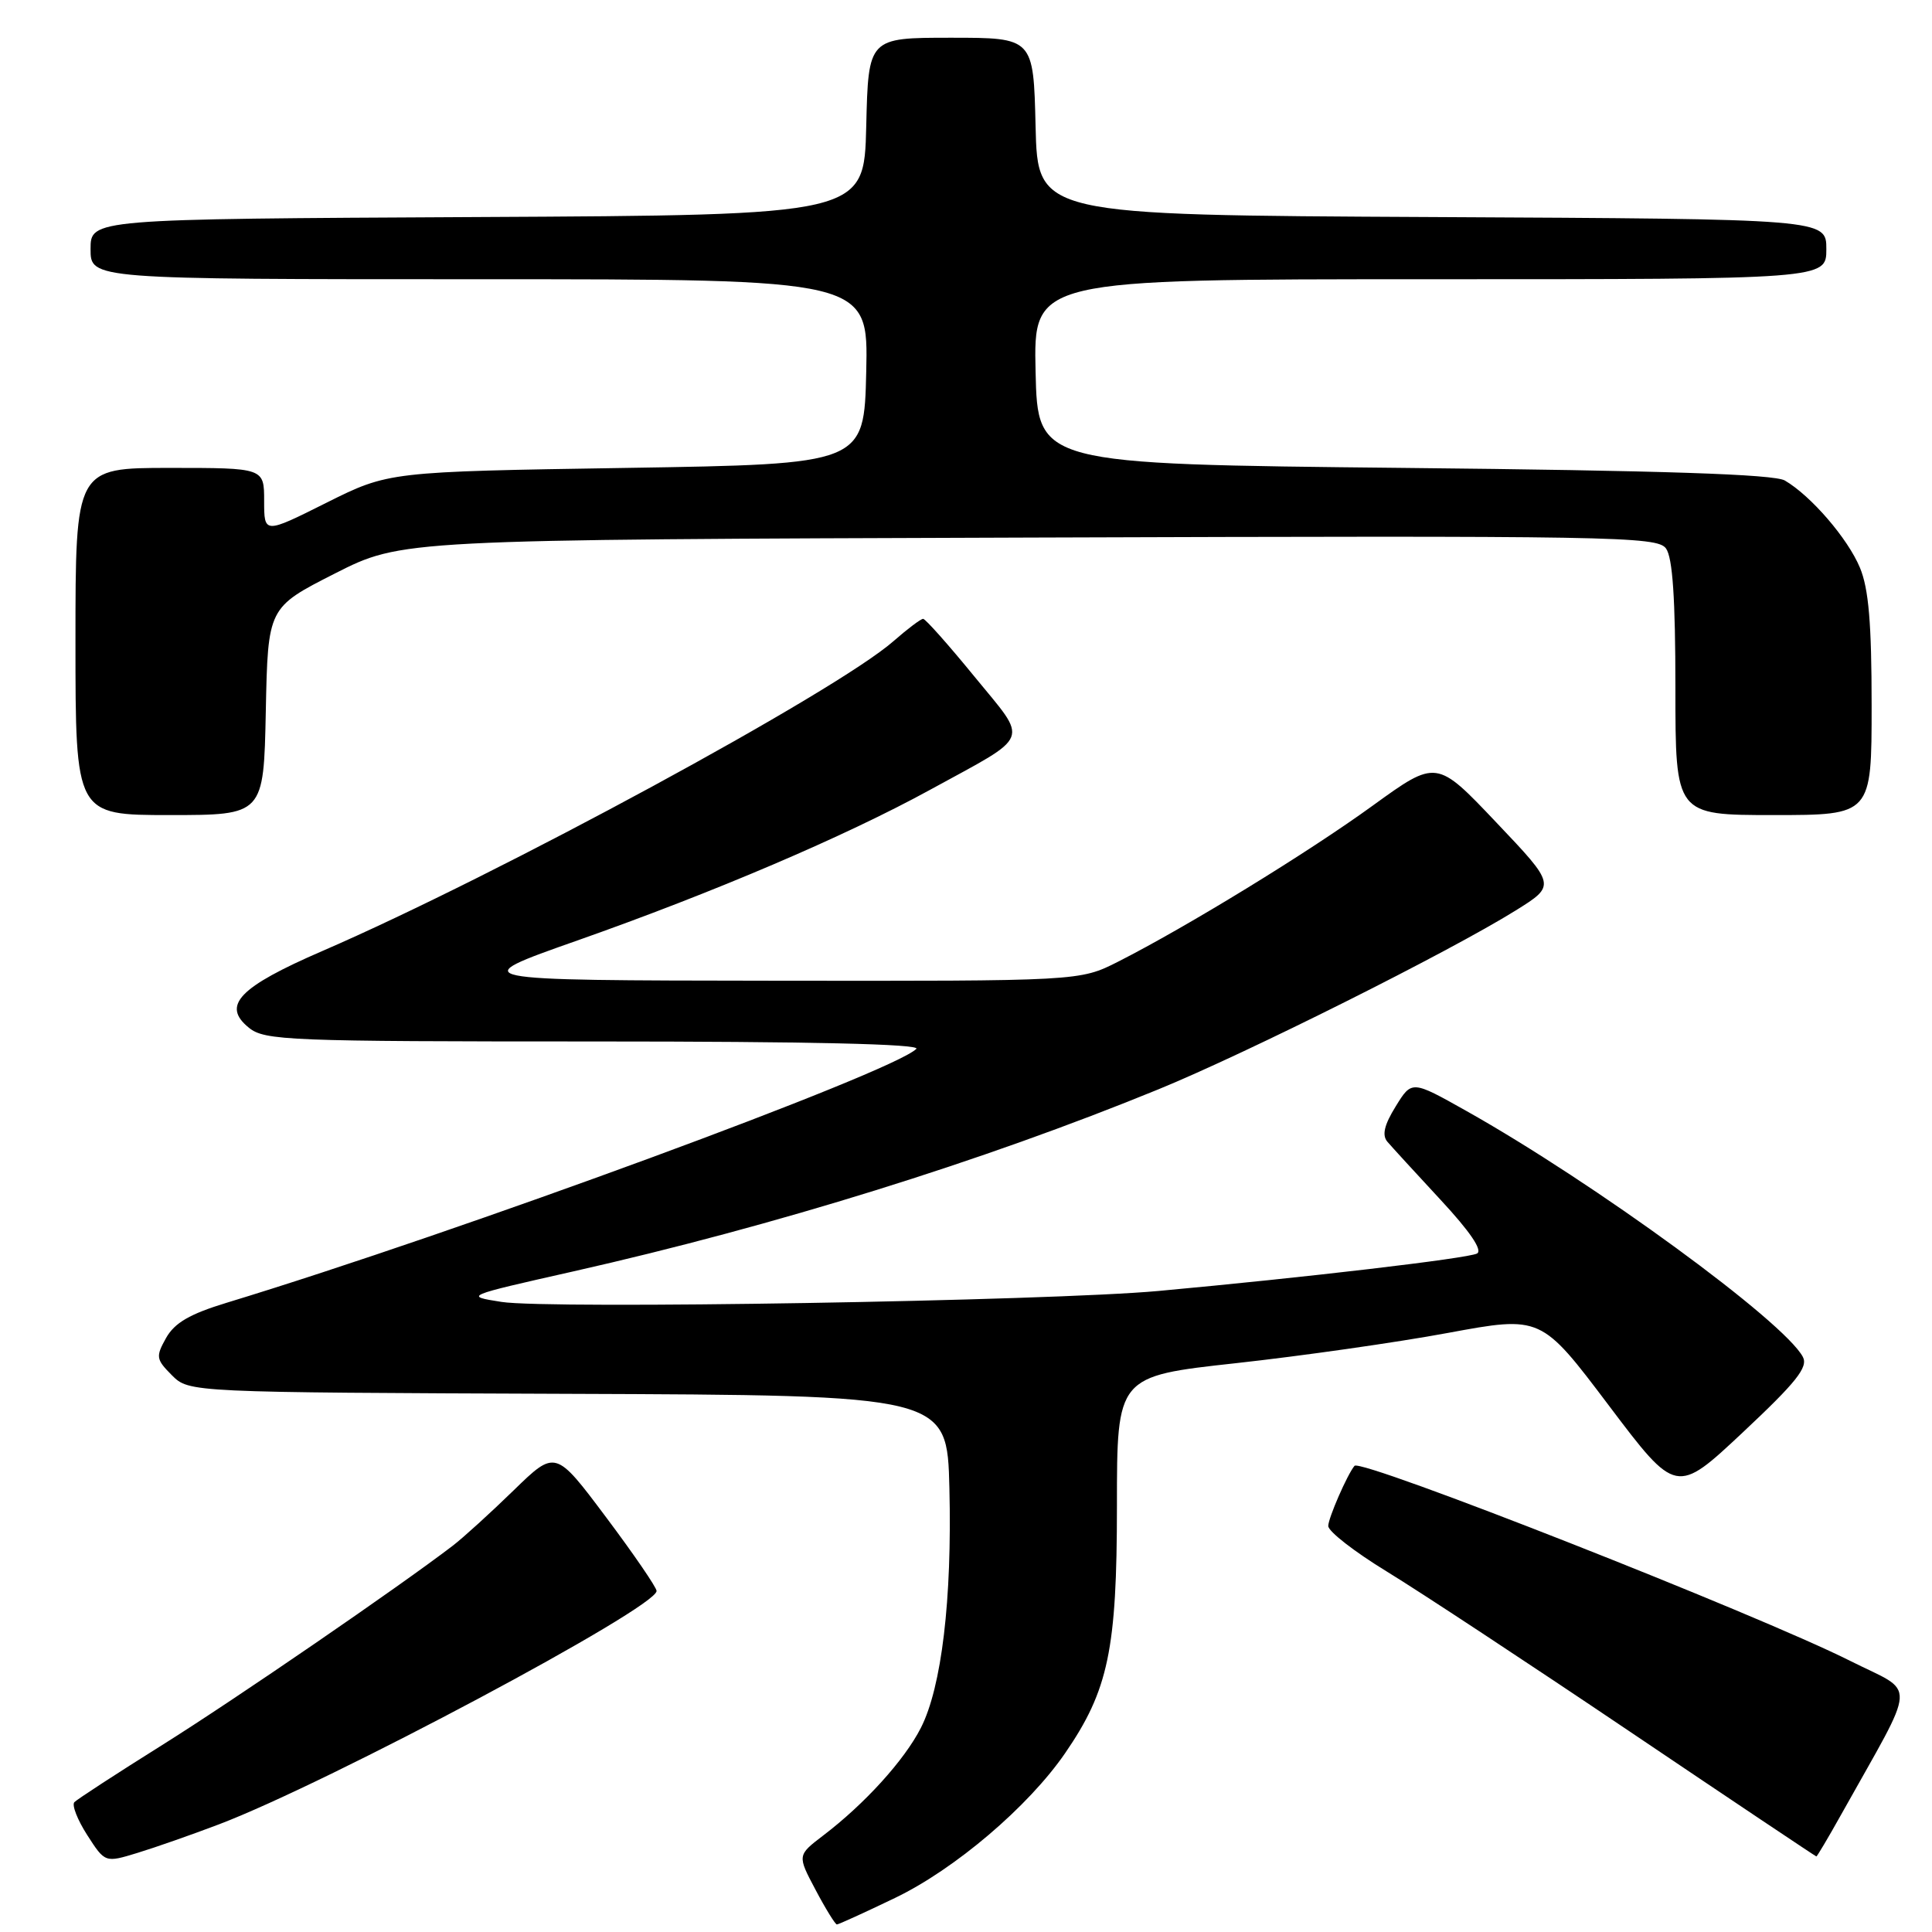 <?xml version="1.0" encoding="UTF-8" standalone="no"?>
<!DOCTYPE svg PUBLIC "-//W3C//DTD SVG 1.1//EN" "http://www.w3.org/Graphics/SVG/1.1/DTD/svg11.dtd" >
<svg xmlns="http://www.w3.org/2000/svg" xmlns:xlink="http://www.w3.org/1999/xlink" version="1.1" viewBox="0 0 256 256">
 <g >
 <path fill="currentColor"
d=" M 118.61 251.48 C 126.53 247.67 136.26 239.39 141.13 232.31 C 146.87 223.96 148.00 218.59 148.00 199.52 C 148.00 182.36 148.00 182.36 163.75 180.63 C 172.41 179.68 185.06 177.88 191.85 176.62 C 204.20 174.34 204.20 174.34 213.16 186.21 C 222.11 198.07 222.11 198.07 230.95 189.78 C 238.02 183.15 239.61 181.16 238.89 179.80 C 236.40 175.10 211.31 156.76 194.29 147.20 C 187.07 143.14 187.07 143.14 184.94 146.60 C 183.42 149.05 183.10 150.41 183.83 151.28 C 184.40 151.95 187.58 155.42 190.89 158.99 C 194.79 163.19 196.49 165.69 195.71 166.10 C 194.46 166.75 172.92 169.28 153.50 171.06 C 138.91 172.39 72.73 173.50 66.45 172.51 C 61.50 171.73 61.50 171.73 76.00 168.46 C 102.67 162.44 130.20 153.88 153.50 144.34 C 165.27 139.52 192.06 126.11 200.84 120.64 C 206.18 117.31 206.18 117.31 198.26 108.97 C 190.35 100.63 190.35 100.63 181.92 106.73 C 173.32 112.97 157.27 122.80 148.15 127.43 C 143.07 130.00 143.07 130.00 102.28 129.95 C 61.50 129.90 61.50 129.90 76.50 124.62 C 94.52 118.27 111.96 110.83 123.21 104.67 C 136.85 97.20 136.34 98.49 129.11 89.64 C 125.68 85.44 122.62 82.00 122.32 82.00 C 122.01 82.00 120.25 83.33 118.40 84.95 C 110.79 91.64 65.97 115.95 42.72 126.01 C 31.66 130.80 29.33 133.23 32.98 136.18 C 35.07 137.88 38.17 138.00 78.81 138.00 C 107.26 138.00 122.06 138.34 121.42 138.98 C 118.30 142.10 60.84 163.25 30.01 172.63 C 25.15 174.11 23.14 175.28 22.01 177.28 C 20.62 179.77 20.67 180.11 22.78 182.23 C 25.06 184.50 25.06 184.50 75.28 184.69 C 125.50 184.87 125.50 184.87 125.80 197.19 C 126.16 211.94 124.77 223.56 122.02 228.95 C 119.85 233.22 114.57 239.04 109.07 243.22 C 105.64 245.84 105.64 245.84 108.07 250.42 C 109.40 252.94 110.68 255.00 110.89 255.00 C 111.11 255.00 114.58 253.42 118.61 251.48 Z  M 29.00 241.74 C 43.51 236.23 87.00 213.04 87.00 210.81 C 87.00 210.35 83.99 205.95 80.30 201.03 C 73.60 192.09 73.60 192.09 68.05 197.49 C 65.00 200.46 61.38 203.75 60.00 204.81 C 52.88 210.26 31.17 225.16 21.50 231.22 C 15.45 235.01 10.21 238.42 9.85 238.80 C 9.50 239.19 10.27 241.15 11.56 243.16 C 13.92 246.83 13.92 246.83 18.21 245.52 C 20.57 244.80 25.42 243.10 29.00 241.74 Z  M 243.93 240.50 C 254.19 222.14 254.04 224.55 245.15 220.07 C 232.85 213.89 180.33 193.22 179.48 194.23 C 178.53 195.36 176.00 201.16 176.00 202.20 C 176.00 202.92 179.49 205.63 183.75 208.23 C 188.01 210.83 202.53 220.39 216.00 229.47 C 229.47 238.55 240.58 245.98 240.68 245.99 C 240.77 245.99 242.24 243.53 243.93 240.50 Z  M 35.22 94.25 C 35.50 80.50 35.50 80.50 44.36 76.00 C 53.22 71.50 53.22 71.50 136.36 71.23 C 213.90 70.97 219.58 71.07 220.75 72.67 C 221.63 73.88 222.00 79.30 222.00 91.19 C 222.00 108.00 222.00 108.00 235.00 108.00 C 248.00 108.00 248.00 108.00 248.00 93.47 C 248.00 82.60 247.61 78.00 246.45 75.22 C 244.84 71.35 239.96 65.69 236.50 63.67 C 235.08 62.84 220.35 62.35 186.00 62.00 C 137.50 61.50 137.50 61.50 137.22 49.25 C 136.94 37.00 136.94 37.00 189.47 37.00 C 242.00 37.00 242.00 37.00 242.00 33.01 C 242.00 29.02 242.00 29.02 189.75 28.76 C 137.50 28.50 137.50 28.50 137.22 16.75 C 136.94 5.00 136.94 5.00 126.00 5.00 C 115.06 5.00 115.06 5.00 114.78 16.75 C 114.50 28.50 114.50 28.50 63.25 28.76 C 12.00 29.02 12.00 29.02 12.00 33.01 C 12.00 37.00 12.00 37.00 63.53 37.00 C 115.06 37.00 115.06 37.00 114.78 49.25 C 114.50 61.50 114.50 61.50 83.00 62.00 C 51.50 62.50 51.50 62.50 43.25 66.62 C 35.00 70.75 35.00 70.75 35.00 66.37 C 35.00 62.00 35.00 62.00 22.50 62.00 C 10.00 62.00 10.00 62.00 10.00 85.00 C 10.00 108.00 10.00 108.00 22.47 108.00 C 34.94 108.00 34.94 108.00 35.22 94.25 Z "/>
</g>
</svg>